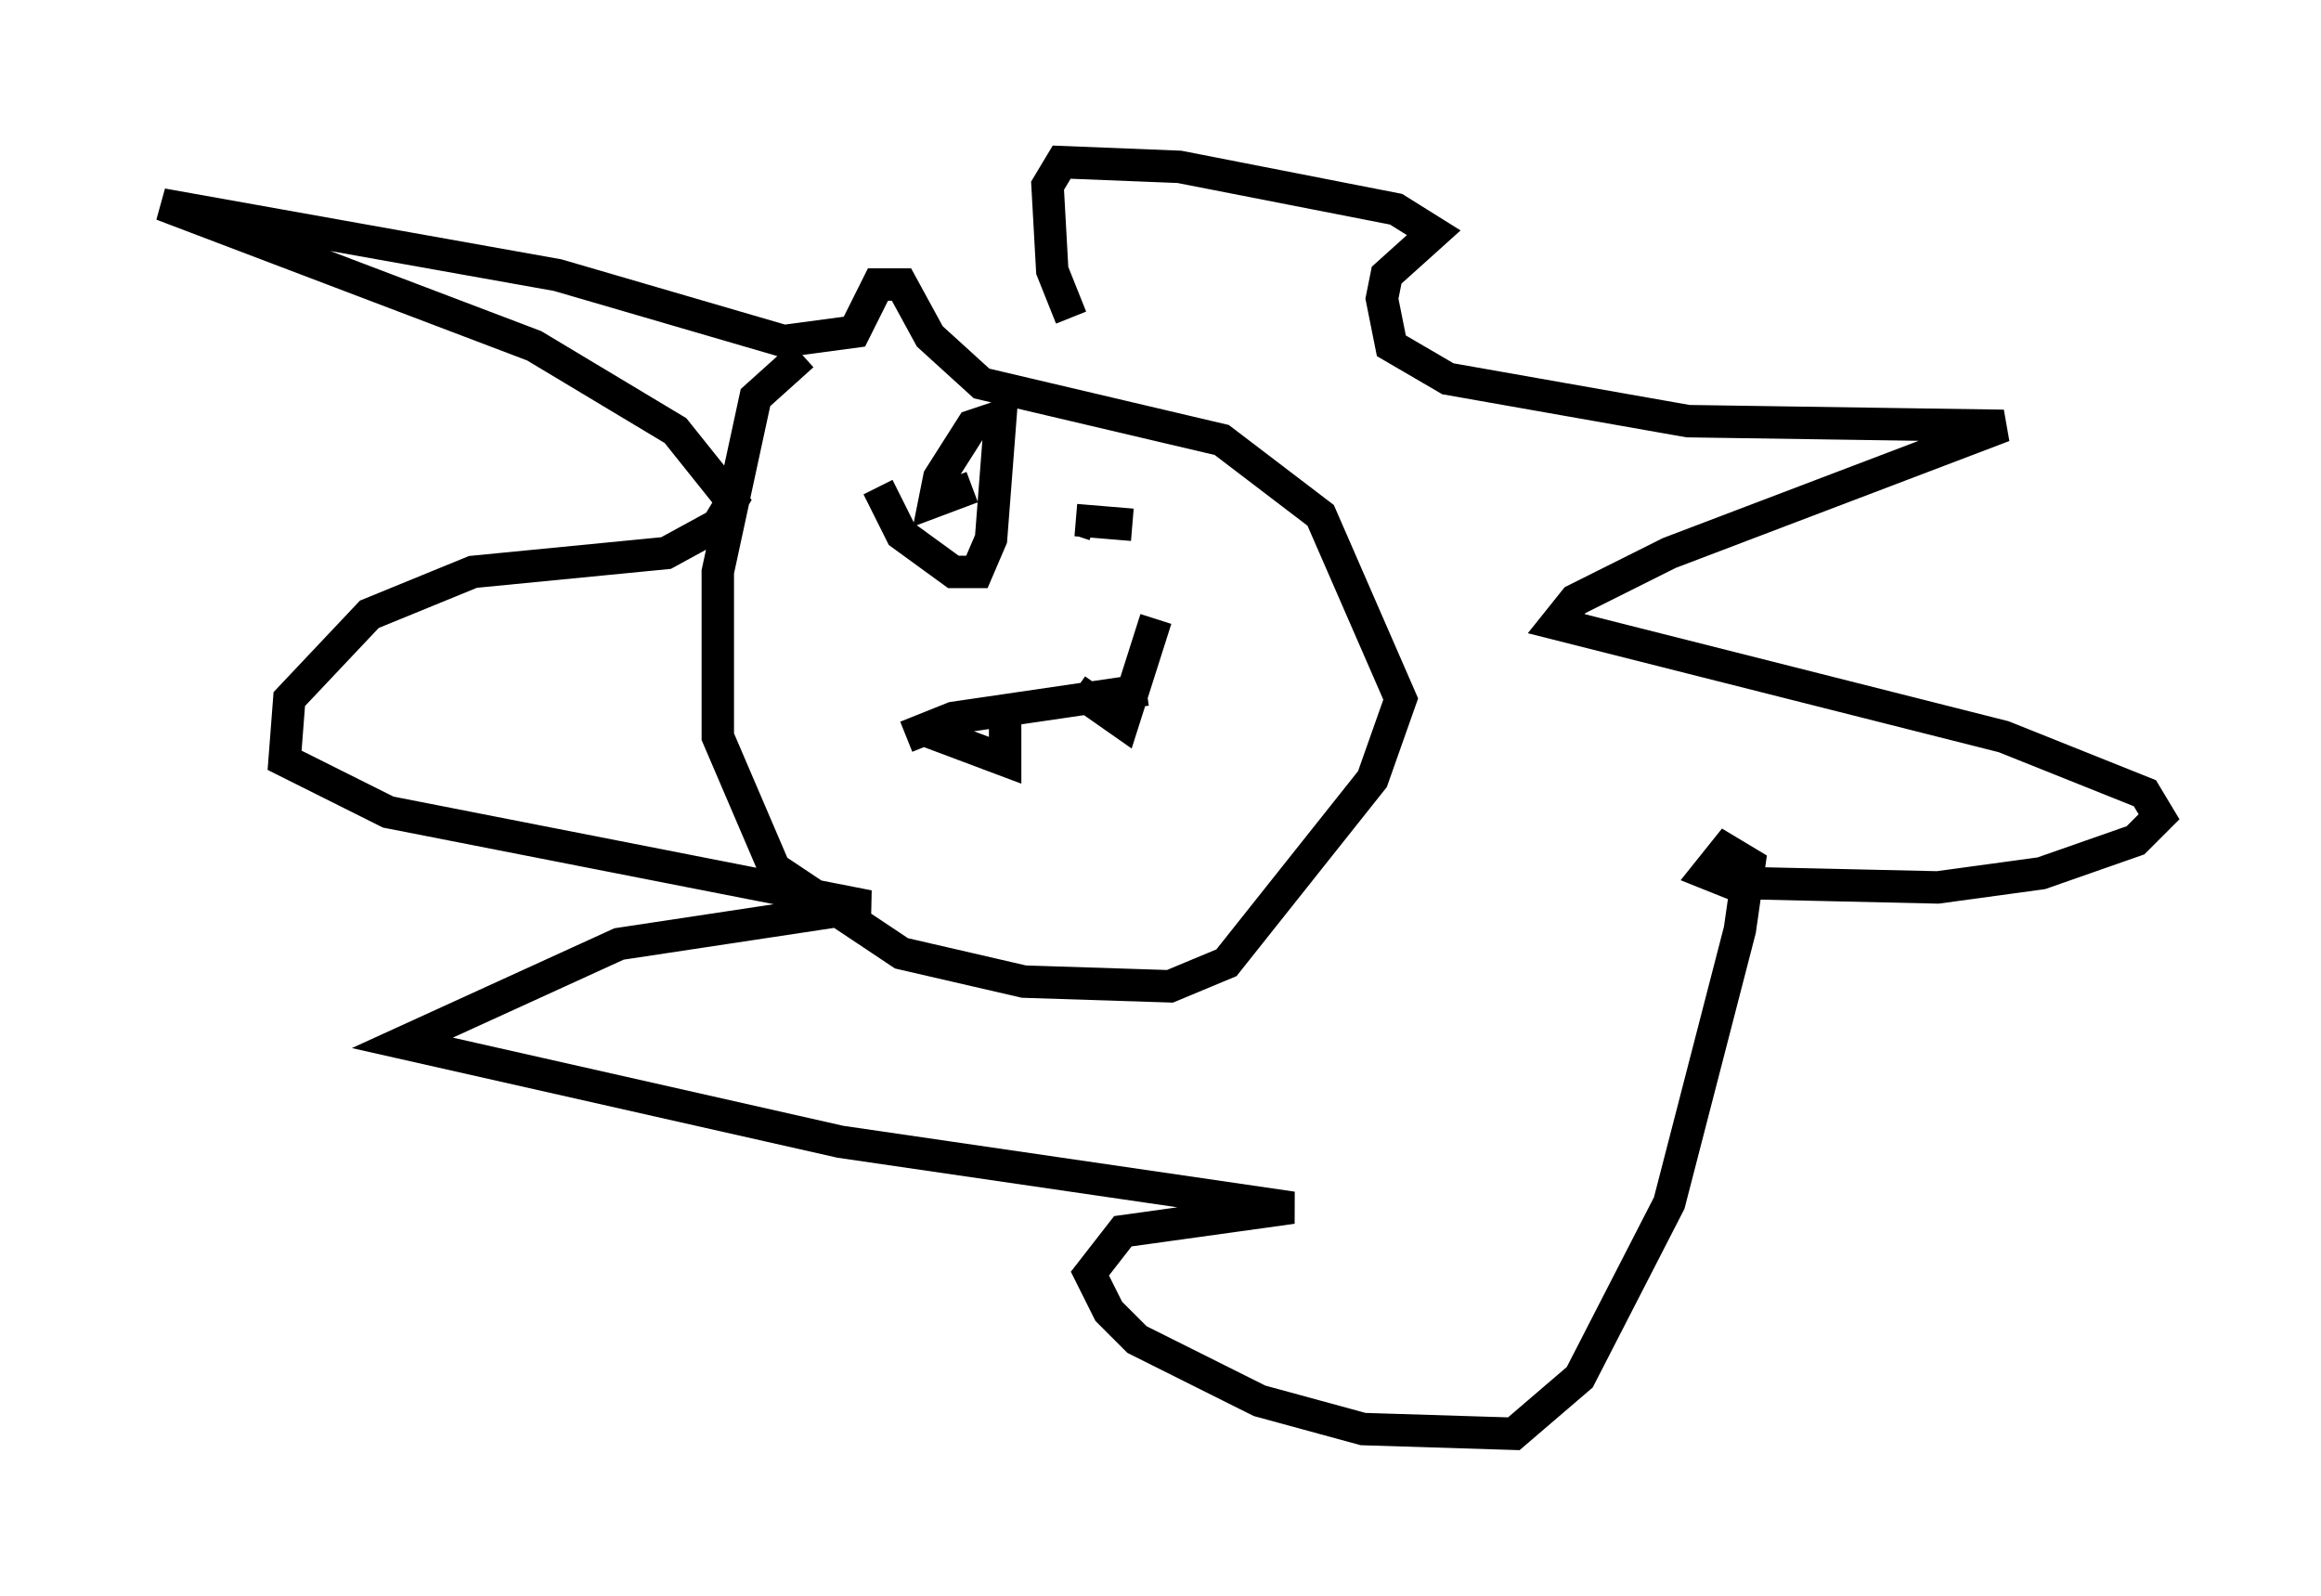 <?xml version="1.0" encoding="utf-8" ?>
<svg baseProfile="full" height="49.218" version="1.1" width="71.586" xmlns="http://www.w3.org/2000/svg" xmlns:ev="http://www.w3.org/2001/xml-events" xmlns:xlink="http://www.w3.org/1999/xlink"><defs /><rect fill="white" height="49.218" width="71.586" x="0" y="0" /><path d="M28.676, 10.81 m-3.922, 0.145 l-1.453, 1.307 -1.162, 5.374 l0.0, 5.084 1.743, 4.067 l3.922, 2.615 3.777, 0.872 l4.503, 0.145 1.743, -0.726 l4.503, -5.665 0.872, -2.469 l-2.469, -5.665 -3.05, -2.324 l-7.408, -1.743 -1.598, -1.453 l-0.872, -1.598 -0.726, 0.0 l-0.726, 1.453 -2.179, 0.291 l-6.972, -2.034 -12.201, -2.179 l11.475, 4.358 4.358, 2.615 l1.743, 2.179 -0.436, 0.726 l-1.598, 0.872 -5.955, 0.581 l-3.196, 1.307 -2.469, 2.615 l-0.145, 1.888 3.196, 1.598 l14.816, 2.905 -7.698, 1.162 l-6.682, 3.05 13.508, 3.05 l13.944, 2.034 -5.229, 0.726 l-1.017, 1.307 0.581, 1.162 l0.872, 0.872 3.777, 1.888 l3.196, 0.872 4.648, 0.145 l2.034, -1.743 2.76, -5.374 l2.179, -8.425 0.291, -2.034 l-0.726, -0.436 -0.581, 0.726 l0.726, 0.291 6.391, 0.145 l3.196, -0.436 2.905, -1.017 l0.726, -0.726 -0.436, -0.726 l-4.358, -1.743 -13.799, -3.486 l0.581, -0.726 2.905, -1.453 l10.313, -3.922 -9.732, -0.145 l-7.408, -1.307 -1.743, -1.017 l-0.291, -1.453 0.145, -0.726 l1.453, -1.307 -1.162, -0.726 l-6.682, -1.307 -3.631, -0.145 l-0.436, 0.726 0.145, 2.615 l0.581, 1.453 m-5.084, 12.927 l1.453, -0.581 5.955, -0.872 m-6.682, 1.307 l2.324, 0.872 0.0, -1.743 m2.179, -0.436 l1.453, 1.017 1.017, -3.196 m-8.57, -4.067 l0.726, 1.453 1.598, 1.162 l0.726, 0.0 0.436, -1.017 l0.291, -3.777 -0.872, 0.291 l-1.017, 1.598 -0.145, 0.726 l1.162, -0.436 m3.777, 1.162 l-0.436, -0.145 m-0.145, 0.0 l1.743, 0.145 " fill="none" stroke="black" stroke-width="1" /></svg>